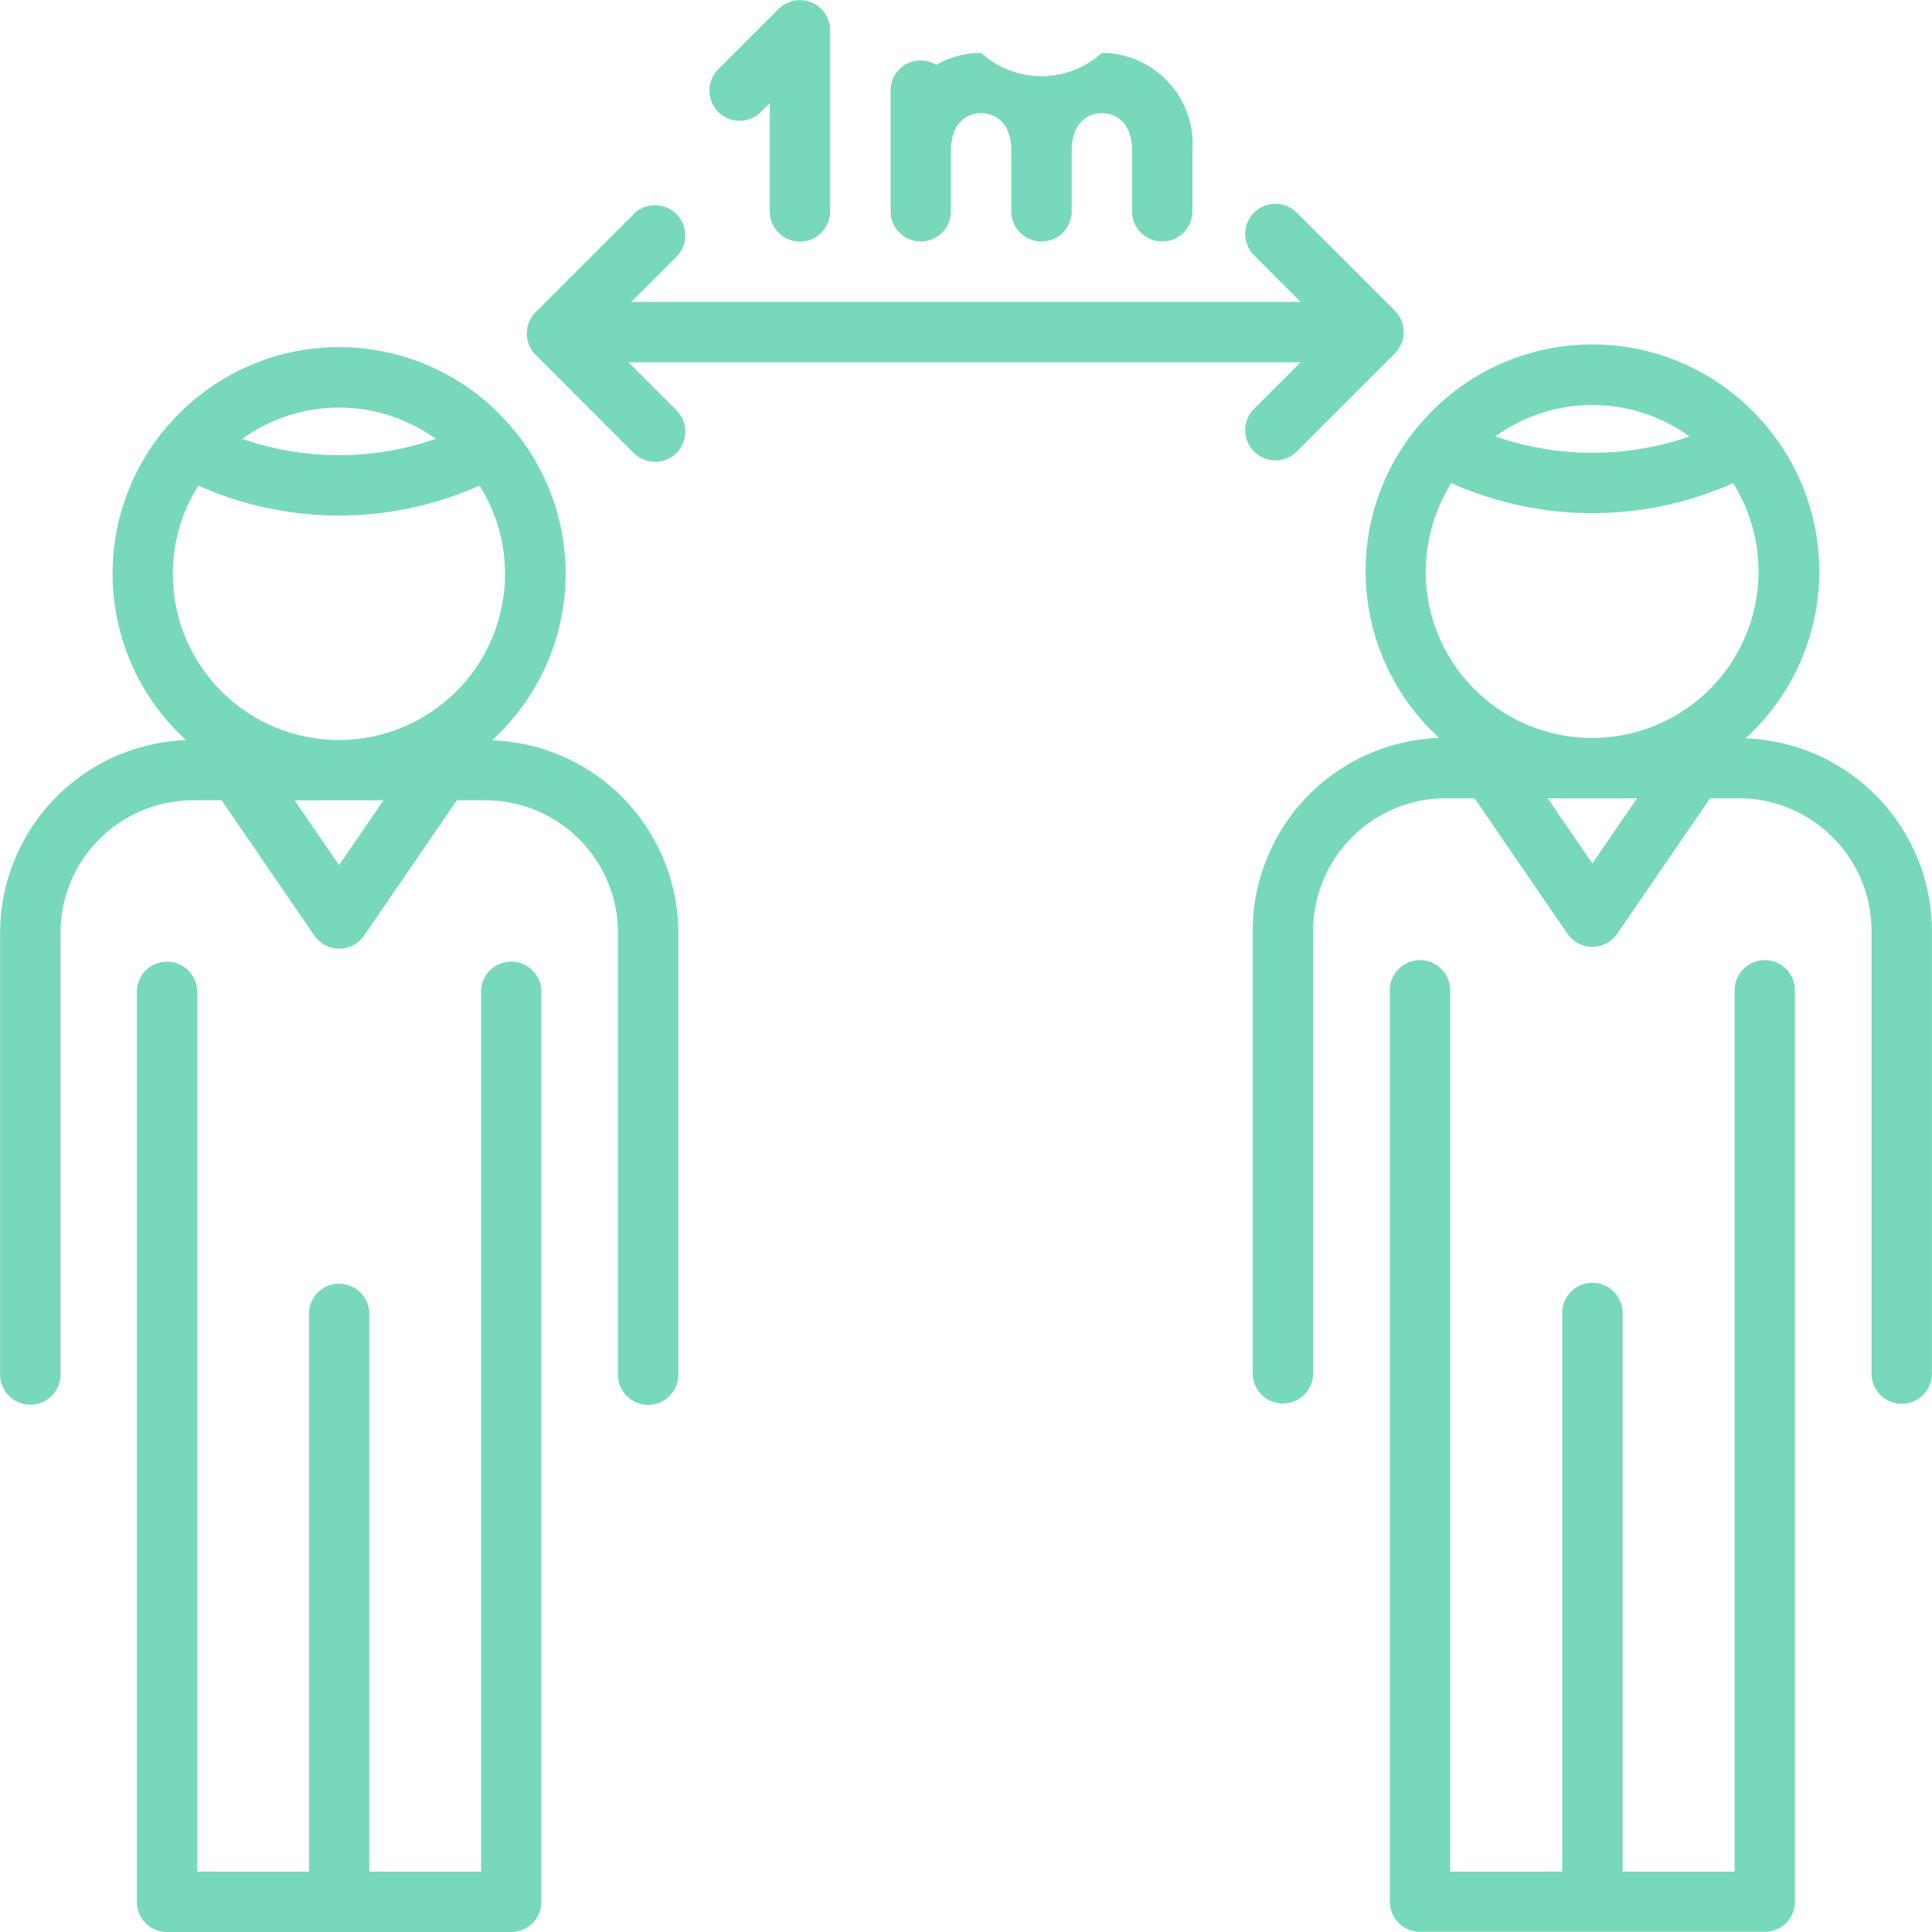 <svg xmlns="http://www.w3.org/2000/svg" width="53" height="53" viewBox="0 0 53 53">
  <g id="Group_482" data-name="Group 482" transform="translate(-4498 -198)">
    <g id="Group_481" data-name="Group 481" transform="translate(4498 198)">
      <path id="Path_1132" data-name="Path 1132" d="M4529.514,347.326a.828.828,0,0,0-.828.828v24.134h-3.065v-15.3a.828.828,0,1,0-1.656,0v15.3H4520.9V348.154a.828.828,0,1,0-1.656,0v24.963a.828.828,0,0,0,.828.828h9.442a.828.828,0,0,0,.828-.828V348.154A.828.828,0,0,0,4529.514,347.326Z" transform="translate(-4515.49 -320.945)" fill="#78d8bb"/>
      <path id="Path_1133" data-name="Path 1133" d="M4511.5,262.691a6.186,6.186,0,0,0,.54-8.581.819.819,0,0,0-.089-.1,6.189,6.189,0,0,0-9.3,0,.849.849,0,0,0-.075.083,6.187,6.187,0,0,0,.528,8.593,5.3,5.3,0,0,0-5.1,5.283v12.121a.828.828,0,0,0,1.656,0V267.973a3.64,3.64,0,0,1,3.636-3.636h.784l2.543,3.711a.828.828,0,0,0,1.366,0l2.544-3.711h.783a3.64,3.64,0,0,1,3.637,3.636v12.121a.828.828,0,0,0,1.656,0V267.973A5.3,5.3,0,0,0,4511.5,262.691Zm-1.546-8.268a8.106,8.106,0,0,1-5.307,0,4.528,4.528,0,0,1,5.307,0Zm-7.212,3.7a4.527,4.527,0,0,1,.7-2.419,9.458,9.458,0,0,0,7.715,0,4.557,4.557,0,1,1-8.417,2.419Zm4.559,7.993-1.218-1.778h2.438Z" transform="translate(-4498 -242.383)" fill="#78d8bb"/>
      <path id="Path_1134" data-name="Path 1134" d="M4724.095,347.09a.828.828,0,0,0-.828.828v24.176h-3.073V356.77a.828.828,0,1,0-1.656,0v15.324h-3.073V347.918a.828.828,0,1,0-1.656,0v25a.828.828,0,0,0,.828.828h9.458a.828.828,0,0,0,.828-.828v-25A.828.828,0,0,0,4724.095,347.09Z" transform="translate(-4675.682 -320.751)" fill="#78d8bb"/>
      <path id="Path_1135" data-name="Path 1135" d="M4706.05,262.314a6.2,6.2,0,0,0,.543-8.6.866.866,0,0,0-.089-.1,6.2,6.2,0,0,0-9.315,0,.736.736,0,0,0-.08.087,6.2,6.2,0,0,0,.535,8.6,5.3,5.3,0,0,0-5.114,5.29v12.141a.828.828,0,0,0,1.656,0V267.6a3.648,3.648,0,0,1,3.644-3.644h.785l2.548,3.717a.828.828,0,0,0,1.366,0l2.548-3.717h.785a3.648,3.648,0,0,1,3.644,3.644v12.141a.828.828,0,0,0,1.656,0V267.6A5.3,5.3,0,0,0,4706.05,262.314Zm-1.542-8.283a8.118,8.118,0,0,1-5.321,0,4.535,4.535,0,0,1,5.321,0Zm-7.229,3.705a4.534,4.534,0,0,1,.7-2.425,9.47,9.47,0,0,0,7.728,0,4.565,4.565,0,1,1-8.432,2.425Zm4.568,8.009-1.223-1.784h2.446Z" transform="translate(-4658.164 -242.058)" fill="#78d8bb"/>
      <path id="Path_1136" data-name="Path 1136" d="M4599.755,236.437a.827.827,0,0,0,1.171,0l2.691-2.691a.828.828,0,0,0,0-1.171l-2.691-2.691a.828.828,0,1,0-1.171,1.171l1.277,1.278h-18.36l1.237-1.238a.828.828,0,0,0-1.171-1.171l-2.691,2.691a.828.828,0,0,0,0,1.171l2.691,2.692a.828.828,0,0,0,1.171-1.171l-1.317-1.318h18.44l-1.277,1.278A.827.827,0,0,0,4599.755,236.437Z" transform="translate(-4565.353 -224.051)" fill="#78d8bb"/>
      <path id="Path_1137" data-name="Path 1137" d="M4609.57,201.07l.243-.242V203.8a.828.828,0,0,0,1.656,0v-4.969a.828.828,0,0,0-1.414-.585L4608.4,199.9a.828.828,0,1,0,1.171,1.171Z" transform="translate(-4588.696 -198)" fill="#78d8bb"/>
      <path id="Path_1138" data-name="Path 1138" d="M4637.109,211.379a.828.828,0,0,0,.828-.828v-1.656c0-.763.428-1.035.829-1.035s.828.272.828,1.035v1.656a.828.828,0,0,0,1.656,0v-1.656c0-.763.428-1.035.829-1.035s.827.272.827,1.035v1.656a.828.828,0,0,0,1.656,0v-1.656a2.505,2.505,0,0,0-2.483-2.691,2.462,2.462,0,0,1-3.312,0,2.477,2.477,0,0,0-1.229.329.824.824,0,0,0-1.255.706v3.312A.828.828,0,0,0,4637.109,211.379Z" transform="translate(-4611.851 -204.754)" fill="#78d8bb"/>
    </g>
  </g>
</svg>
